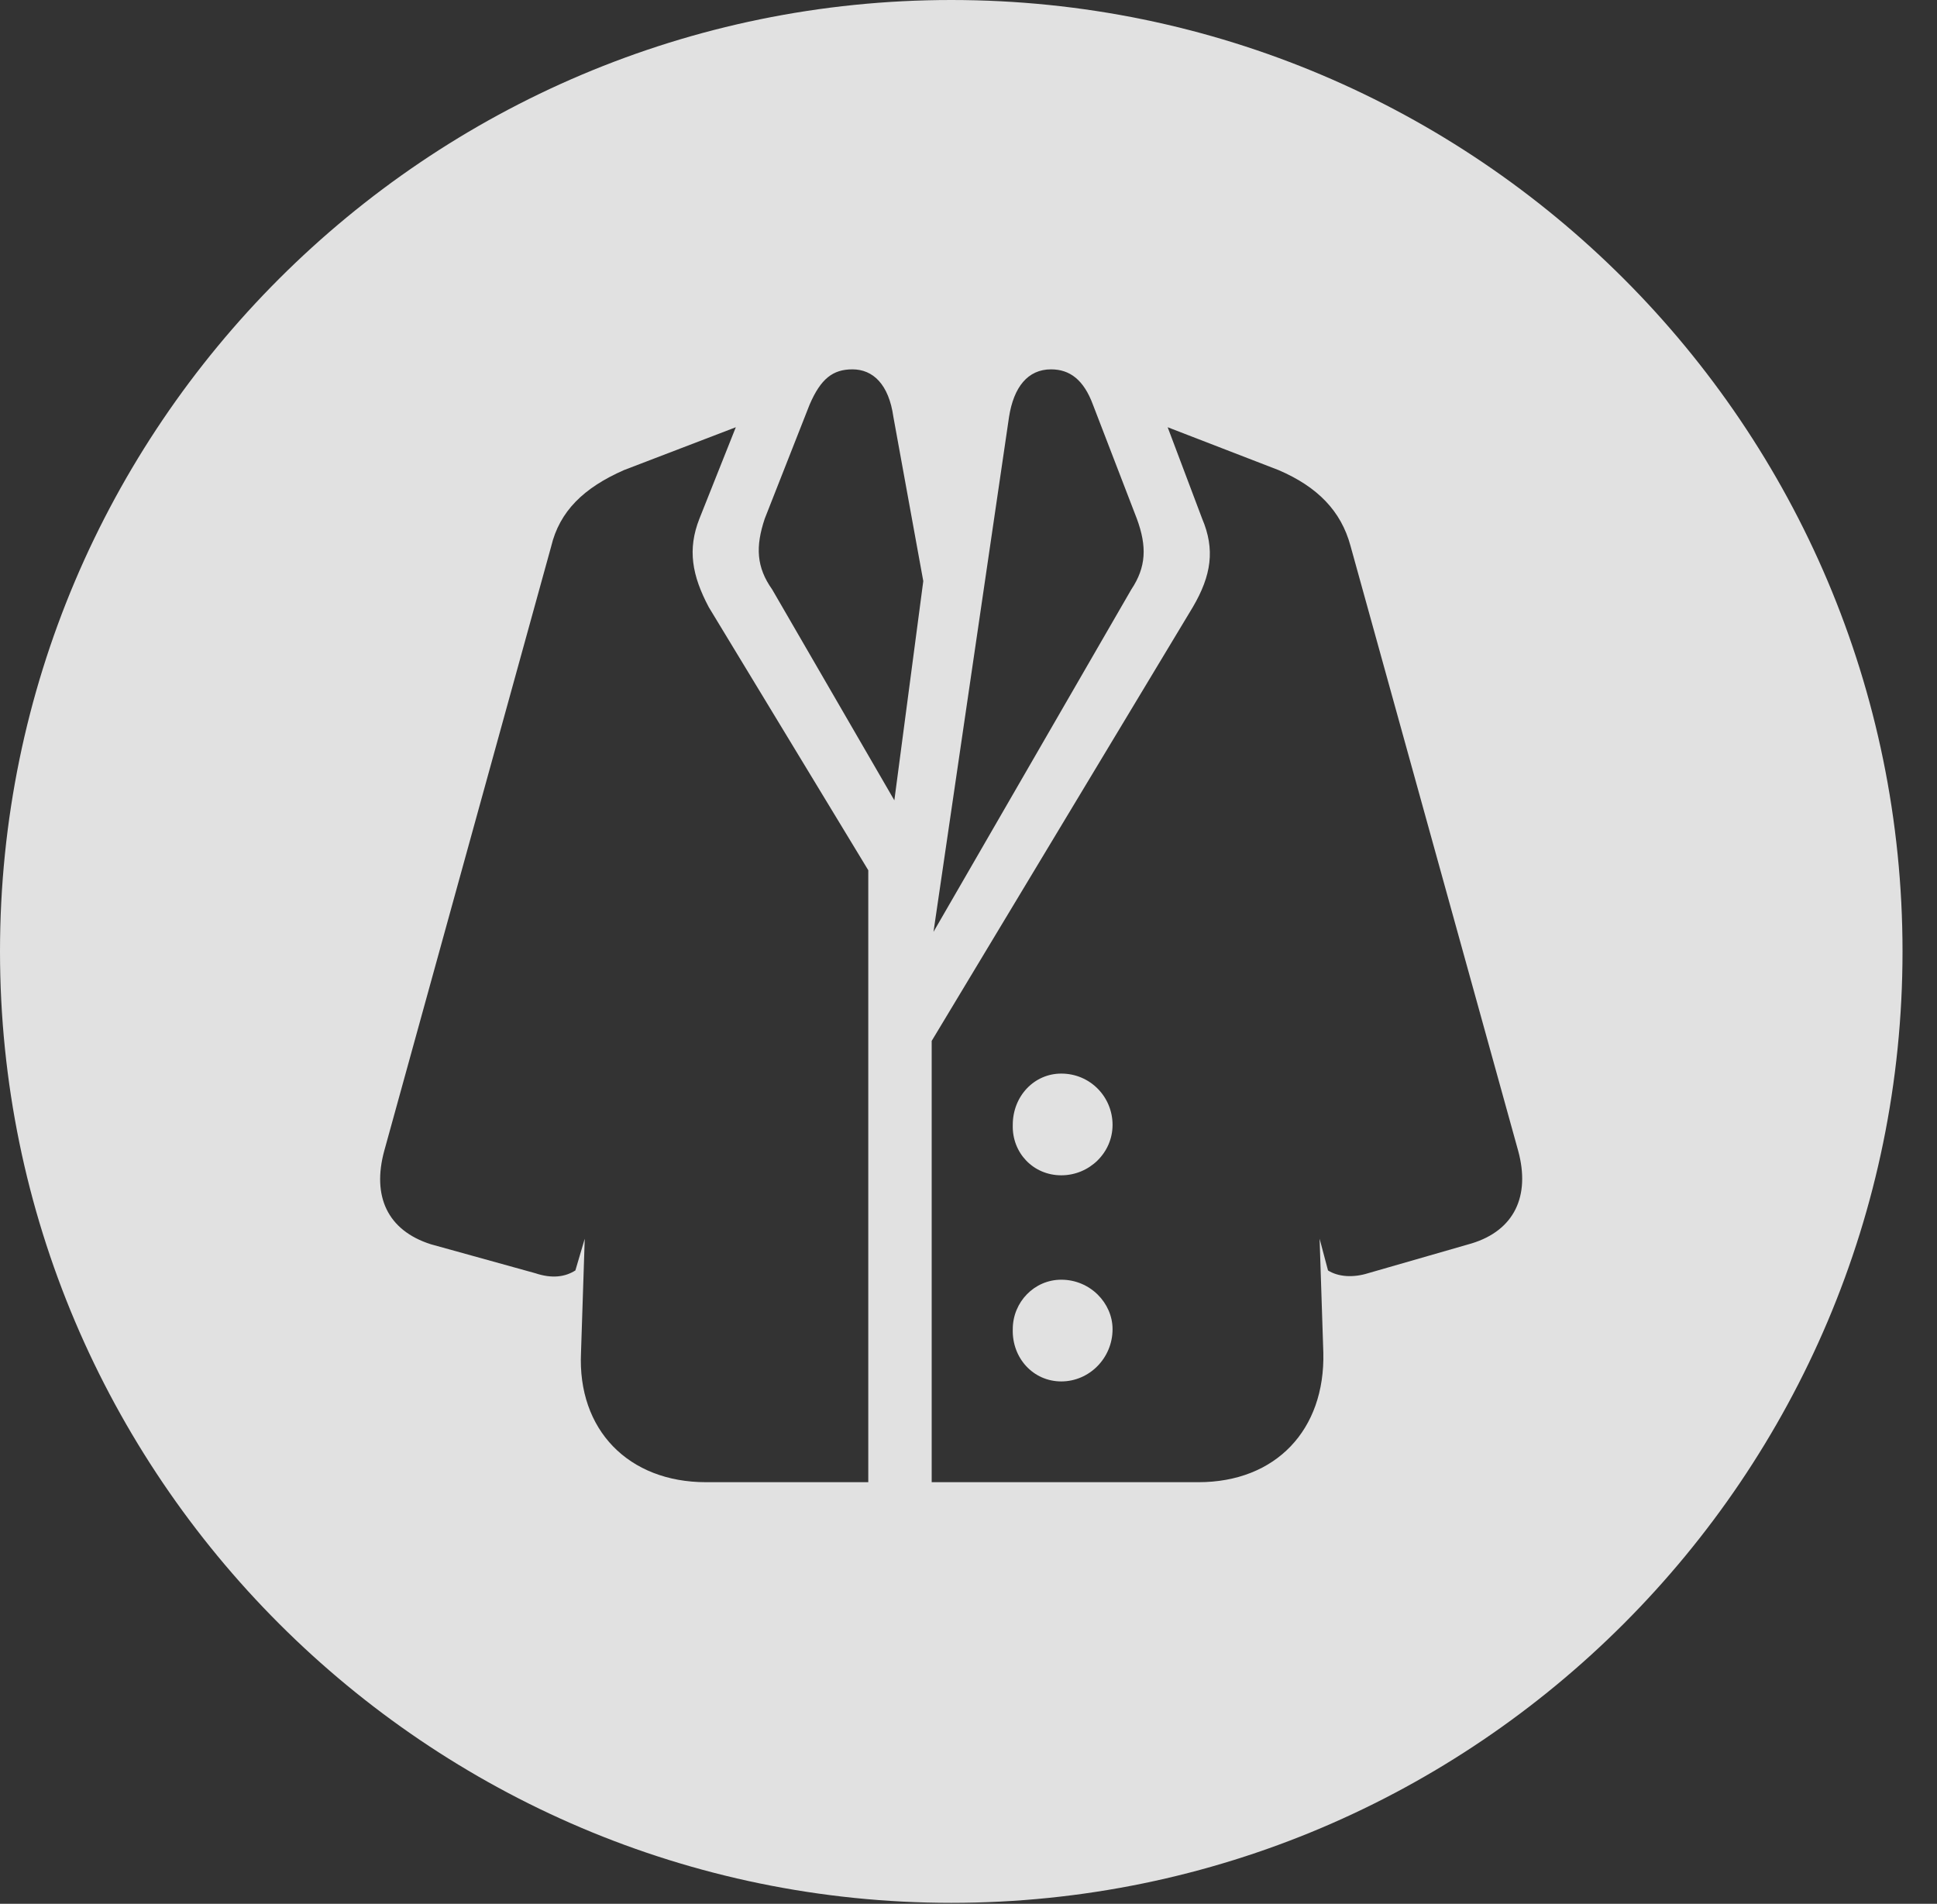 <?xml version="1.0" encoding="UTF-8"?>
<!--Generator: Apple Native CoreSVG 341-->
<!DOCTYPE svg
PUBLIC "-//W3C//DTD SVG 1.1//EN"
       "http://www.w3.org/Graphics/SVG/1.1/DTD/svg11.dtd">
<svg version="1.1" xmlns="http://www.w3.org/2000/svg" xmlns:xlink="http://www.w3.org/1999/xlink" viewBox="0 0 20.283 19.932">
 <rect x="0" y="0" width="20.283" height="19.932" fill="#333333" stroke="none"/>
 <g>
  <rect height="19.932" opacity="0" width="20.283" x="0" y="0"/>
  <path d="M19.922 9.961C19.922 15.449 15.459 19.922 9.961 19.922C4.473 19.922 0 15.449 0 9.961C0 4.463 4.473 0 9.961 0C15.459 0 19.922 4.463 19.922 9.961ZM6.533 4.922C6.113 5.107 5.859 5.352 5.771 5.723L4.023 12.051C3.896 12.52 4.053 12.881 4.512 13.027L5.605 13.33C5.781 13.389 5.918 13.369 6.025 13.301L6.123 12.969L6.084 14.16C6.045 14.971 6.582 15.518 7.393 15.518L9.092 15.518L9.092 9.111L7.422 6.357C7.246 6.025 7.197 5.752 7.324 5.43L7.705 4.473ZM12.588 5.43C12.725 5.752 12.685 6.025 12.49 6.357L9.756 10.898L9.756 15.518L12.549 15.518C13.359 15.518 13.877 14.971 13.857 14.16L13.818 12.969L13.906 13.301C14.014 13.369 14.17 13.379 14.326 13.33L15.41 13.018C15.859 12.881 16.025 12.52 15.898 12.051L14.141 5.713C14.043 5.352 13.799 5.098 13.389 4.922L12.227 4.473ZM11.65 13.916C11.65 14.219 11.406 14.463 11.113 14.463C10.82 14.463 10.596 14.219 10.605 13.916C10.605 13.633 10.83 13.398 11.113 13.398C11.416 13.398 11.65 13.643 11.65 13.916ZM11.65 11.777C11.65 12.07 11.406 12.305 11.113 12.305C10.82 12.305 10.596 12.07 10.605 11.777C10.605 11.475 10.83 11.24 11.113 11.24C11.416 11.24 11.65 11.484 11.65 11.777ZM10.566 4.365L9.775 9.756L11.846 6.172C12.002 5.938 12.012 5.723 11.904 5.43L11.445 4.238C11.348 3.975 11.201 3.867 11.006 3.867C10.762 3.867 10.615 4.053 10.566 4.365ZM8.477 4.238L8.008 5.43C7.91 5.723 7.92 5.938 8.086 6.172L9.365 8.379L9.668 6.084L9.355 4.365C9.307 4.023 9.141 3.867 8.926 3.867C8.721 3.867 8.594 3.965 8.477 4.238Z" fill="white" fill-opacity="0.85"/>
 </g>
</svg>
